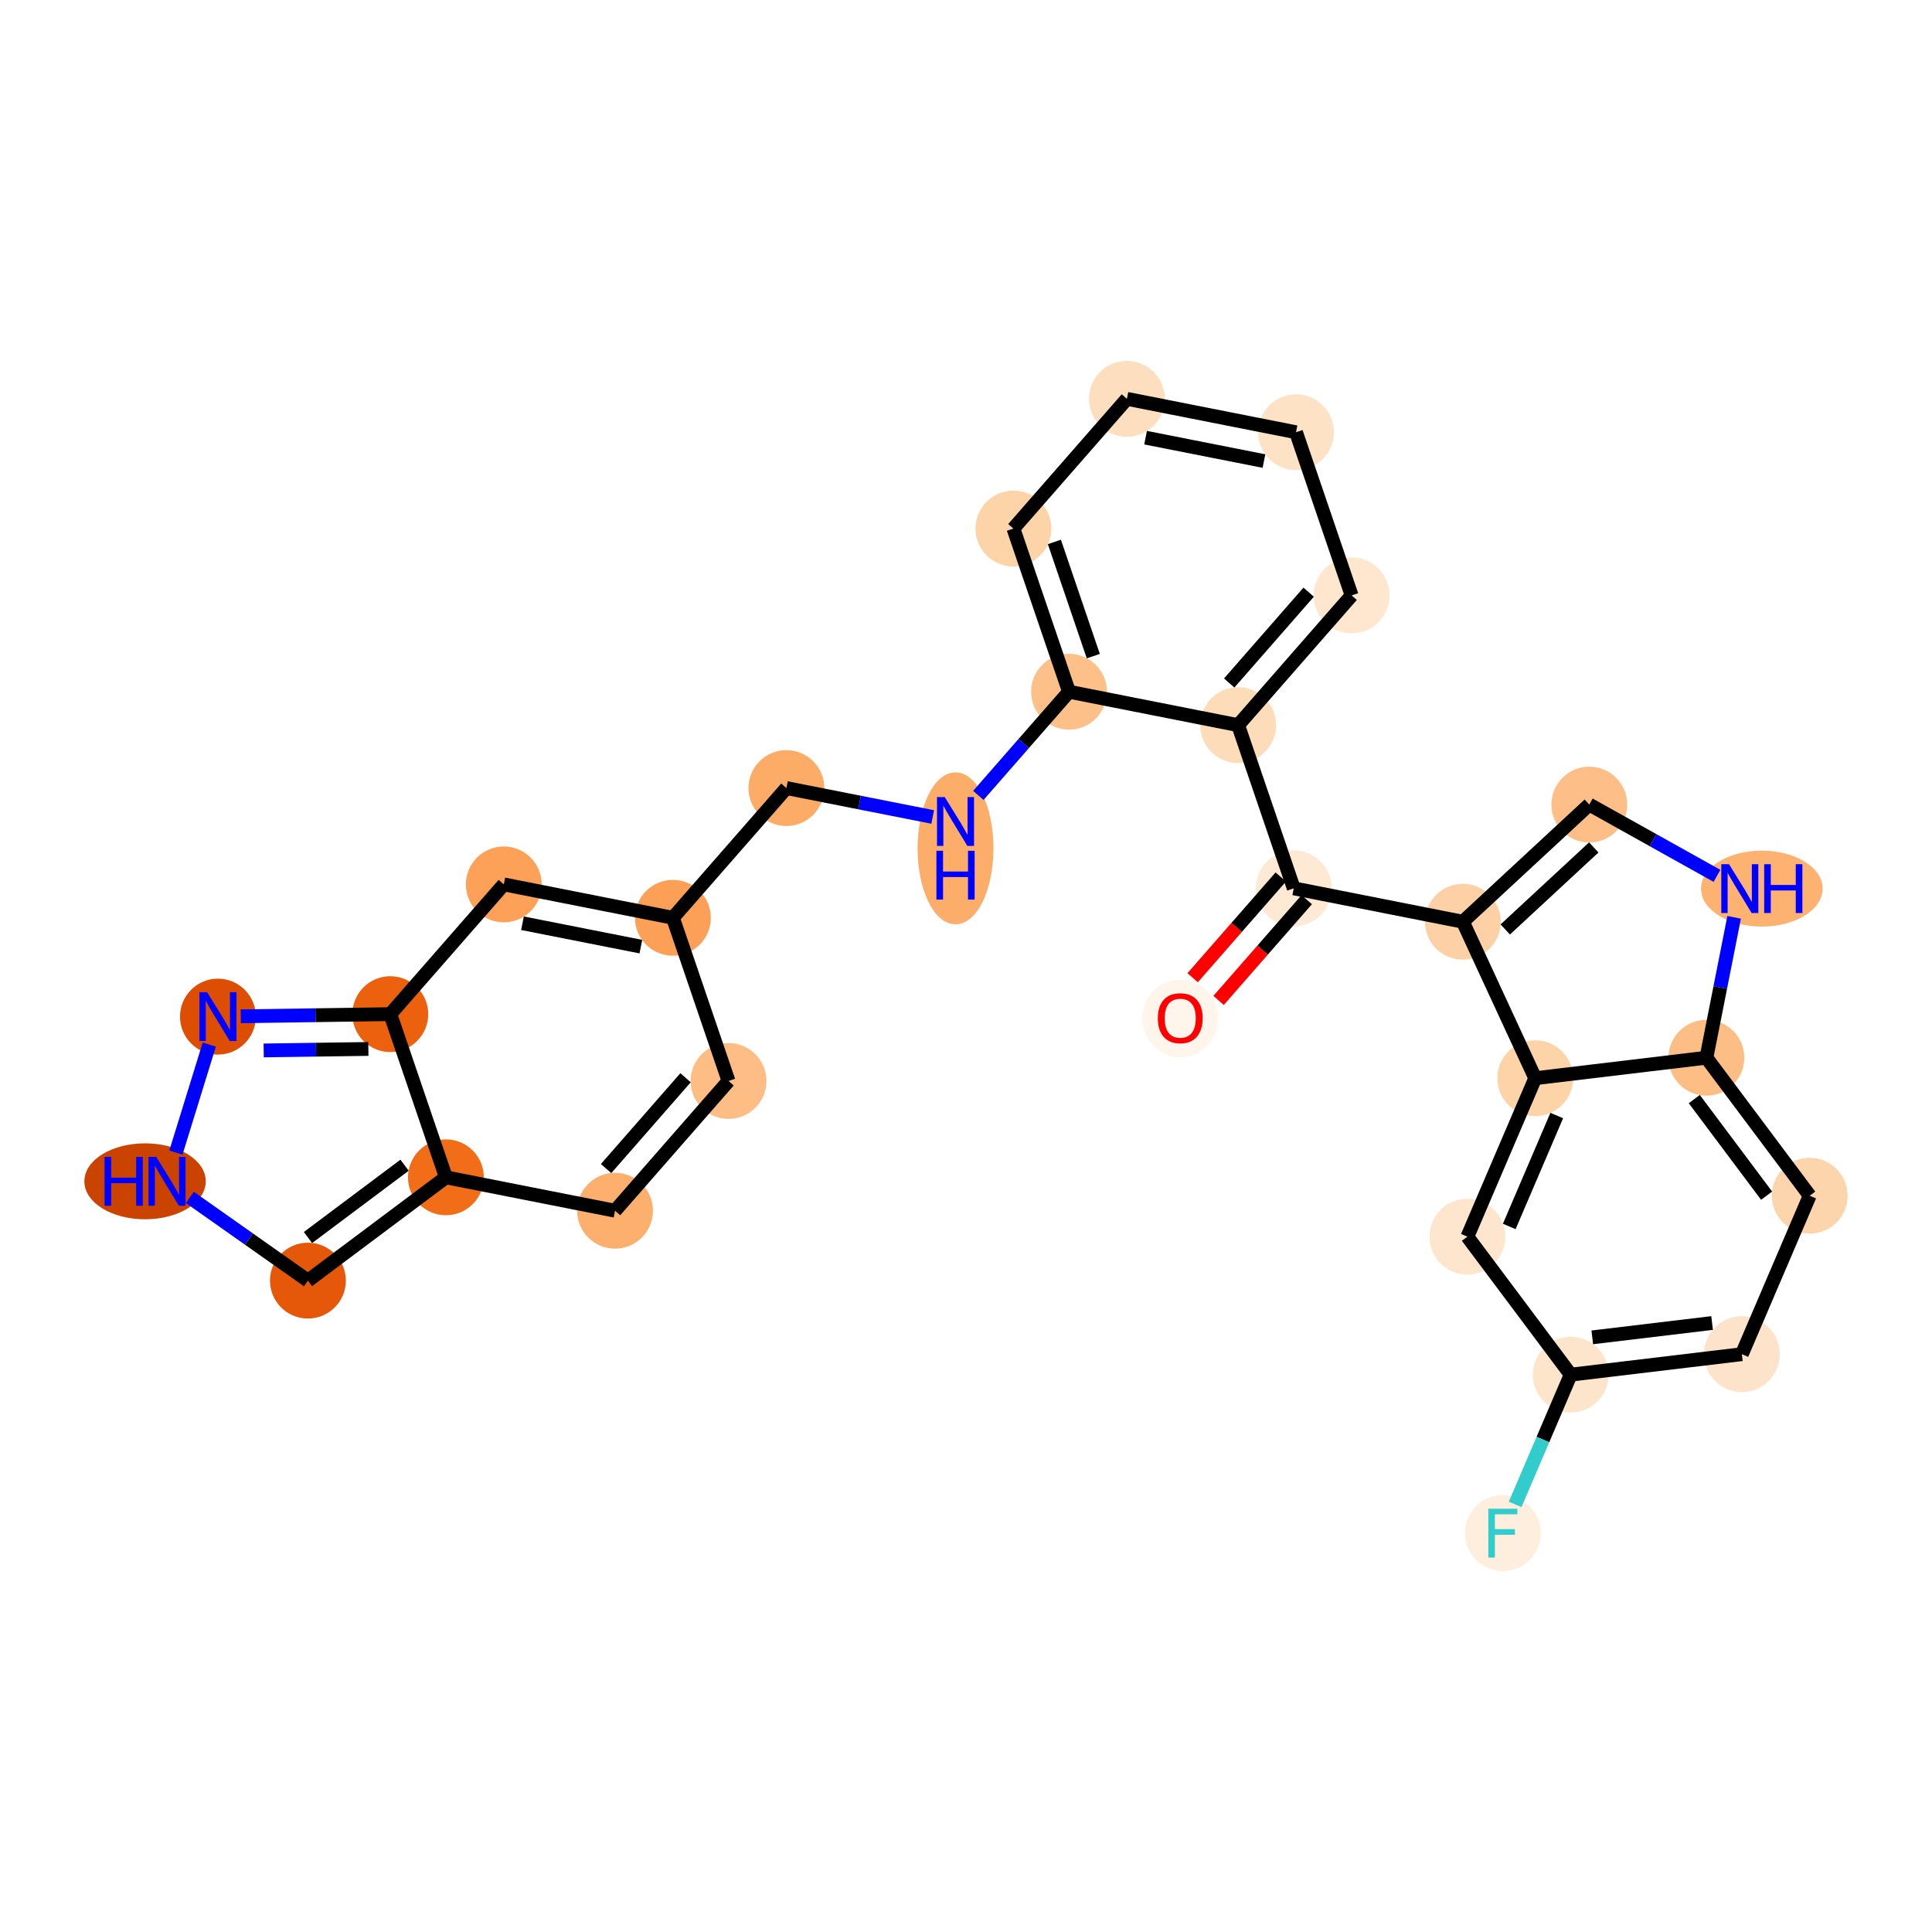<?xml version='1.0' encoding='iso-8859-1'?>
<svg version='1.1' baseProfile='full'
              xmlns='http://www.w3.org/2000/svg'
                      xmlns:rdkit='http://www.rdkit.org/xml'
                      xmlns:xlink='http://www.w3.org/1999/xlink'
                  xml:space='preserve'
width='280px' height='280px' viewBox='0 0 280 280'>
<!-- END OF HEADER -->
<rect style='opacity:1.0;fill:#FFFFFF;stroke:none' width='280' height='280' x='0' y='0'> </rect>
<ellipse cx='171.051' cy='147.601' rx='4.997' ry='5.137'  style='fill:#FFF5EB;fill-rule:evenodd;stroke:#FFF5EB;stroke-width:1.0px;stroke-linecap:butt;stroke-linejoin:miter;stroke-opacity:1' />
<ellipse cx='187.5' cy='128.742' rx='4.997' ry='4.997'  style='fill:#FEE9D4;fill-rule:evenodd;stroke:#FEE9D4;stroke-width:1.0px;stroke-linecap:butt;stroke-linejoin:miter;stroke-opacity:1' />
<ellipse cx='179.439' cy='105.095' rx='4.997' ry='4.997'  style='fill:#FDDCBA;fill-rule:evenodd;stroke:#FDDCBA;stroke-width:1.0px;stroke-linecap:butt;stroke-linejoin:miter;stroke-opacity:1' />
<ellipse cx='195.888' cy='86.291' rx='4.997' ry='4.997'  style='fill:#FEE6CF;fill-rule:evenodd;stroke:#FEE6CF;stroke-width:1.0px;stroke-linecap:butt;stroke-linejoin:miter;stroke-opacity:1' />
<ellipse cx='187.828' cy='62.644' rx='4.997' ry='4.997'  style='fill:#FDE2C6;fill-rule:evenodd;stroke:#FDE2C6;stroke-width:1.0px;stroke-linecap:butt;stroke-linejoin:miter;stroke-opacity:1' />
<ellipse cx='163.319' cy='57.801' rx='4.997' ry='4.997'  style='fill:#FDDFC0;fill-rule:evenodd;stroke:#FDDFC0;stroke-width:1.0px;stroke-linecap:butt;stroke-linejoin:miter;stroke-opacity:1' />
<ellipse cx='146.87' cy='76.605' rx='4.997' ry='4.997'  style='fill:#FDD3A8;fill-rule:evenodd;stroke:#FDD3A8;stroke-width:1.0px;stroke-linecap:butt;stroke-linejoin:miter;stroke-opacity:1' />
<ellipse cx='154.93' cy='100.252' rx='4.997' ry='4.997'  style='fill:#FDC089;fill-rule:evenodd;stroke:#FDC089;stroke-width:1.0px;stroke-linecap:butt;stroke-linejoin:miter;stroke-opacity:1' />
<ellipse cx='138.481' cy='122.947' rx='4.997' ry='10.506'  style='fill:#FDAD6A;fill-rule:evenodd;stroke:#FDAD6A;stroke-width:1.0px;stroke-linecap:butt;stroke-linejoin:miter;stroke-opacity:1' />
<ellipse cx='113.972' cy='114.213' rx='4.997' ry='4.997'  style='fill:#FDAC68;fill-rule:evenodd;stroke:#FDAC68;stroke-width:1.0px;stroke-linecap:butt;stroke-linejoin:miter;stroke-opacity:1' />
<ellipse cx='97.523' cy='133.017' rx='4.997' ry='4.997'  style='fill:#FDA057;fill-rule:evenodd;stroke:#FDA057;stroke-width:1.0px;stroke-linecap:butt;stroke-linejoin:miter;stroke-opacity:1' />
<ellipse cx='105.583' cy='156.664' rx='4.997' ry='4.997'  style='fill:#FDBD84;fill-rule:evenodd;stroke:#FDBD84;stroke-width:1.0px;stroke-linecap:butt;stroke-linejoin:miter;stroke-opacity:1' />
<ellipse cx='89.135' cy='175.468' rx='4.997' ry='4.997'  style='fill:#FDAF6D;fill-rule:evenodd;stroke:#FDAF6D;stroke-width:1.0px;stroke-linecap:butt;stroke-linejoin:miter;stroke-opacity:1' />
<ellipse cx='64.625' cy='170.625' rx='4.997' ry='4.997'  style='fill:#F26D18;fill-rule:evenodd;stroke:#F26D18;stroke-width:1.0px;stroke-linecap:butt;stroke-linejoin:miter;stroke-opacity:1' />
<ellipse cx='44.626' cy='185.598' rx='4.997' ry='4.997'  style='fill:#E5580A;fill-rule:evenodd;stroke:#E5580A;stroke-width:1.0px;stroke-linecap:butt;stroke-linejoin:miter;stroke-opacity:1' />
<ellipse cx='21.023' cy='171.205' rx='8.296' ry='5.003'  style='fill:#CB4301;fill-rule:evenodd;stroke:#CB4301;stroke-width:1.0px;stroke-linecap:butt;stroke-linejoin:miter;stroke-opacity:1' />
<ellipse cx='31.584' cy='147.336' rx='4.997' ry='5.003'  style='fill:#DD4E04;fill-rule:evenodd;stroke:#DD4E04;stroke-width:1.0px;stroke-linecap:butt;stroke-linejoin:miter;stroke-opacity:1' />
<ellipse cx='56.565' cy='146.978' rx='4.997' ry='4.997'  style='fill:#EB610E;fill-rule:evenodd;stroke:#EB610E;stroke-width:1.0px;stroke-linecap:butt;stroke-linejoin:miter;stroke-opacity:1' />
<ellipse cx='73.014' cy='128.174' rx='4.997' ry='4.997'  style='fill:#FDA158;fill-rule:evenodd;stroke:#FDA158;stroke-width:1.0px;stroke-linecap:butt;stroke-linejoin:miter;stroke-opacity:1' />
<ellipse cx='212.009' cy='133.585' rx='4.997' ry='4.997'  style='fill:#FDD1A5;fill-rule:evenodd;stroke:#FDD1A5;stroke-width:1.0px;stroke-linecap:butt;stroke-linejoin:miter;stroke-opacity:1' />
<ellipse cx='230.333' cy='116.604' rx='4.997' ry='4.997'  style='fill:#FDBF87;fill-rule:evenodd;stroke:#FDBF87;stroke-width:1.0px;stroke-linecap:butt;stroke-linejoin:miter;stroke-opacity:1' />
<ellipse cx='255.339' cy='128.784' rx='8.31' ry='5.003'  style='fill:#FDB272;fill-rule:evenodd;stroke:#FDB272;stroke-width:1.0px;stroke-linecap:butt;stroke-linejoin:miter;stroke-opacity:1' />
<ellipse cx='247.303' cy='153.293' rx='4.997' ry='4.997'  style='fill:#FDBE85;fill-rule:evenodd;stroke:#FDBE85;stroke-width:1.0px;stroke-linecap:butt;stroke-linejoin:miter;stroke-opacity:1' />
<ellipse cx='262.276' cy='173.292' rx='4.997' ry='4.997'  style='fill:#FDD5AC;fill-rule:evenodd;stroke:#FDD5AC;stroke-width:1.0px;stroke-linecap:butt;stroke-linejoin:miter;stroke-opacity:1' />
<ellipse cx='252.443' cy='196.258' rx='4.997' ry='4.997'  style='fill:#FDE3C9;fill-rule:evenodd;stroke:#FDE3C9;stroke-width:1.0px;stroke-linecap:butt;stroke-linejoin:miter;stroke-opacity:1' />
<ellipse cx='227.637' cy='199.226' rx='4.997' ry='4.997'  style='fill:#FDE5CC;fill-rule:evenodd;stroke:#FDE5CC;stroke-width:1.0px;stroke-linecap:butt;stroke-linejoin:miter;stroke-opacity:1' />
<ellipse cx='217.804' cy='222.193' rx='4.997' ry='5.003'  style='fill:#FEEEDE;fill-rule:evenodd;stroke:#FEEEDE;stroke-width:1.0px;stroke-linecap:butt;stroke-linejoin:miter;stroke-opacity:1' />
<ellipse cx='212.664' cy='179.227' rx='4.997' ry='4.997'  style='fill:#FEE6CE;fill-rule:evenodd;stroke:#FEE6CE;stroke-width:1.0px;stroke-linecap:butt;stroke-linejoin:miter;stroke-opacity:1' />
<ellipse cx='222.497' cy='156.261' rx='4.997' ry='4.997'  style='fill:#FDD3A8;fill-rule:evenodd;stroke:#FDD3A8;stroke-width:1.0px;stroke-linecap:butt;stroke-linejoin:miter;stroke-opacity:1' />
<path class='bond-0 atom-0 atom-1' d='M 176.607,144.989 L 182.993,137.688' style='fill:none;fill-rule:evenodd;stroke:#FF0000;stroke-width:2.0px;stroke-linecap:butt;stroke-linejoin:miter;stroke-opacity:1' />
<path class='bond-0 atom-0 atom-1' d='M 182.993,137.688 L 189.38,130.387' style='fill:none;fill-rule:evenodd;stroke:#000000;stroke-width:2.0px;stroke-linecap:butt;stroke-linejoin:miter;stroke-opacity:1' />
<path class='bond-0 atom-0 atom-1' d='M 172.846,141.699 L 179.233,134.398' style='fill:none;fill-rule:evenodd;stroke:#FF0000;stroke-width:2.0px;stroke-linecap:butt;stroke-linejoin:miter;stroke-opacity:1' />
<path class='bond-0 atom-0 atom-1' d='M 179.233,134.398 L 185.619,127.097' style='fill:none;fill-rule:evenodd;stroke:#000000;stroke-width:2.0px;stroke-linecap:butt;stroke-linejoin:miter;stroke-opacity:1' />
<path class='bond-1 atom-1 atom-2' d='M 187.5,128.742 L 179.439,105.095' style='fill:none;fill-rule:evenodd;stroke:#000000;stroke-width:2.0px;stroke-linecap:butt;stroke-linejoin:miter;stroke-opacity:1' />
<path class='bond-18 atom-1 atom-19' d='M 187.5,128.742 L 212.009,133.585' style='fill:none;fill-rule:evenodd;stroke:#000000;stroke-width:2.0px;stroke-linecap:butt;stroke-linejoin:miter;stroke-opacity:1' />
<path class='bond-2 atom-2 atom-3' d='M 179.439,105.095 L 195.888,86.291' style='fill:none;fill-rule:evenodd;stroke:#000000;stroke-width:2.0px;stroke-linecap:butt;stroke-linejoin:miter;stroke-opacity:1' />
<path class='bond-2 atom-2 atom-3' d='M 178.146,98.985 L 189.66,85.822' style='fill:none;fill-rule:evenodd;stroke:#000000;stroke-width:2.0px;stroke-linecap:butt;stroke-linejoin:miter;stroke-opacity:1' />
<path class='bond-28 atom-7 atom-2' d='M 154.93,100.252 L 179.439,105.095' style='fill:none;fill-rule:evenodd;stroke:#000000;stroke-width:2.0px;stroke-linecap:butt;stroke-linejoin:miter;stroke-opacity:1' />
<path class='bond-3 atom-3 atom-4' d='M 195.888,86.291 L 187.828,62.644' style='fill:none;fill-rule:evenodd;stroke:#000000;stroke-width:2.0px;stroke-linecap:butt;stroke-linejoin:miter;stroke-opacity:1' />
<path class='bond-4 atom-4 atom-5' d='M 187.828,62.644 L 163.319,57.801' style='fill:none;fill-rule:evenodd;stroke:#000000;stroke-width:2.0px;stroke-linecap:butt;stroke-linejoin:miter;stroke-opacity:1' />
<path class='bond-4 atom-4 atom-5' d='M 183.183,66.819 L 166.026,63.429' style='fill:none;fill-rule:evenodd;stroke:#000000;stroke-width:2.0px;stroke-linecap:butt;stroke-linejoin:miter;stroke-opacity:1' />
<path class='bond-5 atom-5 atom-6' d='M 163.319,57.801 L 146.87,76.605' style='fill:none;fill-rule:evenodd;stroke:#000000;stroke-width:2.0px;stroke-linecap:butt;stroke-linejoin:miter;stroke-opacity:1' />
<path class='bond-6 atom-6 atom-7' d='M 146.87,76.605 L 154.93,100.252' style='fill:none;fill-rule:evenodd;stroke:#000000;stroke-width:2.0px;stroke-linecap:butt;stroke-linejoin:miter;stroke-opacity:1' />
<path class='bond-6 atom-6 atom-7' d='M 152.808,78.54 L 158.45,95.093' style='fill:none;fill-rule:evenodd;stroke:#000000;stroke-width:2.0px;stroke-linecap:butt;stroke-linejoin:miter;stroke-opacity:1' />
<path class='bond-7 atom-7 atom-8' d='M 154.93,100.252 L 148.359,107.763' style='fill:none;fill-rule:evenodd;stroke:#000000;stroke-width:2.0px;stroke-linecap:butt;stroke-linejoin:miter;stroke-opacity:1' />
<path class='bond-7 atom-7 atom-8' d='M 148.359,107.763 L 141.789,115.275' style='fill:none;fill-rule:evenodd;stroke:#0000FF;stroke-width:2.0px;stroke-linecap:butt;stroke-linejoin:miter;stroke-opacity:1' />
<path class='bond-8 atom-8 atom-9' d='M 135.173,118.402 L 124.573,116.308' style='fill:none;fill-rule:evenodd;stroke:#0000FF;stroke-width:2.0px;stroke-linecap:butt;stroke-linejoin:miter;stroke-opacity:1' />
<path class='bond-8 atom-8 atom-9' d='M 124.573,116.308 L 113.972,114.213' style='fill:none;fill-rule:evenodd;stroke:#000000;stroke-width:2.0px;stroke-linecap:butt;stroke-linejoin:miter;stroke-opacity:1' />
<path class='bond-9 atom-9 atom-10' d='M 113.972,114.213 L 97.523,133.017' style='fill:none;fill-rule:evenodd;stroke:#000000;stroke-width:2.0px;stroke-linecap:butt;stroke-linejoin:miter;stroke-opacity:1' />
<path class='bond-10 atom-10 atom-11' d='M 97.523,133.017 L 105.583,156.664' style='fill:none;fill-rule:evenodd;stroke:#000000;stroke-width:2.0px;stroke-linecap:butt;stroke-linejoin:miter;stroke-opacity:1' />
<path class='bond-29 atom-18 atom-10' d='M 73.014,128.174 L 97.523,133.017' style='fill:none;fill-rule:evenodd;stroke:#000000;stroke-width:2.0px;stroke-linecap:butt;stroke-linejoin:miter;stroke-opacity:1' />
<path class='bond-29 atom-18 atom-10' d='M 75.722,133.802 L 92.878,137.192' style='fill:none;fill-rule:evenodd;stroke:#000000;stroke-width:2.0px;stroke-linecap:butt;stroke-linejoin:miter;stroke-opacity:1' />
<path class='bond-11 atom-11 atom-12' d='M 105.583,156.664 L 89.135,175.468' style='fill:none;fill-rule:evenodd;stroke:#000000;stroke-width:2.0px;stroke-linecap:butt;stroke-linejoin:miter;stroke-opacity:1' />
<path class='bond-11 atom-11 atom-12' d='M 99.355,156.195 L 87.841,169.358' style='fill:none;fill-rule:evenodd;stroke:#000000;stroke-width:2.0px;stroke-linecap:butt;stroke-linejoin:miter;stroke-opacity:1' />
<path class='bond-12 atom-12 atom-13' d='M 89.135,175.468 L 64.625,170.625' style='fill:none;fill-rule:evenodd;stroke:#000000;stroke-width:2.0px;stroke-linecap:butt;stroke-linejoin:miter;stroke-opacity:1' />
<path class='bond-13 atom-13 atom-14' d='M 64.625,170.625 L 44.626,185.598' style='fill:none;fill-rule:evenodd;stroke:#000000;stroke-width:2.0px;stroke-linecap:butt;stroke-linejoin:miter;stroke-opacity:1' />
<path class='bond-13 atom-13 atom-14' d='M 58.631,168.871 L 44.632,179.352' style='fill:none;fill-rule:evenodd;stroke:#000000;stroke-width:2.0px;stroke-linecap:butt;stroke-linejoin:miter;stroke-opacity:1' />
<path class='bond-31 atom-17 atom-13' d='M 56.565,146.978 L 64.625,170.625' style='fill:none;fill-rule:evenodd;stroke:#000000;stroke-width:2.0px;stroke-linecap:butt;stroke-linejoin:miter;stroke-opacity:1' />
<path class='bond-14 atom-14 atom-15' d='M 44.626,185.598 L 36.07,179.567' style='fill:none;fill-rule:evenodd;stroke:#000000;stroke-width:2.0px;stroke-linecap:butt;stroke-linejoin:miter;stroke-opacity:1' />
<path class='bond-14 atom-14 atom-15' d='M 36.07,179.567 L 27.514,173.536' style='fill:none;fill-rule:evenodd;stroke:#0000FF;stroke-width:2.0px;stroke-linecap:butt;stroke-linejoin:miter;stroke-opacity:1' />
<path class='bond-15 atom-15 atom-16' d='M 25.493,167.043 L 30.331,151.39' style='fill:none;fill-rule:evenodd;stroke:#0000FF;stroke-width:2.0px;stroke-linecap:butt;stroke-linejoin:miter;stroke-opacity:1' />
<path class='bond-16 atom-16 atom-17' d='M 34.892,147.289 L 45.729,147.133' style='fill:none;fill-rule:evenodd;stroke:#0000FF;stroke-width:2.0px;stroke-linecap:butt;stroke-linejoin:miter;stroke-opacity:1' />
<path class='bond-16 atom-16 atom-17' d='M 45.729,147.133 L 56.565,146.978' style='fill:none;fill-rule:evenodd;stroke:#000000;stroke-width:2.0px;stroke-linecap:butt;stroke-linejoin:miter;stroke-opacity:1' />
<path class='bond-16 atom-16 atom-17' d='M 38.215,152.238 L 45.8,152.129' style='fill:none;fill-rule:evenodd;stroke:#0000FF;stroke-width:2.0px;stroke-linecap:butt;stroke-linejoin:miter;stroke-opacity:1' />
<path class='bond-16 atom-16 atom-17' d='M 45.8,152.129 L 53.386,152.021' style='fill:none;fill-rule:evenodd;stroke:#000000;stroke-width:2.0px;stroke-linecap:butt;stroke-linejoin:miter;stroke-opacity:1' />
<path class='bond-17 atom-17 atom-18' d='M 56.565,146.978 L 73.014,128.174' style='fill:none;fill-rule:evenodd;stroke:#000000;stroke-width:2.0px;stroke-linecap:butt;stroke-linejoin:miter;stroke-opacity:1' />
<path class='bond-19 atom-19 atom-20' d='M 212.009,133.585 L 230.333,116.604' style='fill:none;fill-rule:evenodd;stroke:#000000;stroke-width:2.0px;stroke-linecap:butt;stroke-linejoin:miter;stroke-opacity:1' />
<path class='bond-19 atom-19 atom-20' d='M 218.154,134.703 L 230.981,122.816' style='fill:none;fill-rule:evenodd;stroke:#000000;stroke-width:2.0px;stroke-linecap:butt;stroke-linejoin:miter;stroke-opacity:1' />
<path class='bond-30 atom-28 atom-19' d='M 222.497,156.261 L 212.009,133.585' style='fill:none;fill-rule:evenodd;stroke:#000000;stroke-width:2.0px;stroke-linecap:butt;stroke-linejoin:miter;stroke-opacity:1' />
<path class='bond-20 atom-20 atom-21' d='M 230.333,116.604 L 239.586,121.77' style='fill:none;fill-rule:evenodd;stroke:#000000;stroke-width:2.0px;stroke-linecap:butt;stroke-linejoin:miter;stroke-opacity:1' />
<path class='bond-20 atom-20 atom-21' d='M 239.586,121.77 L 248.838,126.937' style='fill:none;fill-rule:evenodd;stroke:#0000FF;stroke-width:2.0px;stroke-linecap:butt;stroke-linejoin:miter;stroke-opacity:1' />
<path class='bond-21 atom-21 atom-22' d='M 251.324,132.946 L 249.313,143.119' style='fill:none;fill-rule:evenodd;stroke:#0000FF;stroke-width:2.0px;stroke-linecap:butt;stroke-linejoin:miter;stroke-opacity:1' />
<path class='bond-21 atom-21 atom-22' d='M 249.313,143.119 L 247.303,153.293' style='fill:none;fill-rule:evenodd;stroke:#000000;stroke-width:2.0px;stroke-linecap:butt;stroke-linejoin:miter;stroke-opacity:1' />
<path class='bond-22 atom-22 atom-23' d='M 247.303,153.293 L 262.276,173.292' style='fill:none;fill-rule:evenodd;stroke:#000000;stroke-width:2.0px;stroke-linecap:butt;stroke-linejoin:miter;stroke-opacity:1' />
<path class='bond-22 atom-22 atom-23' d='M 245.549,159.287 L 256.03,173.287' style='fill:none;fill-rule:evenodd;stroke:#000000;stroke-width:2.0px;stroke-linecap:butt;stroke-linejoin:miter;stroke-opacity:1' />
<path class='bond-32 atom-28 atom-22' d='M 222.497,156.261 L 247.303,153.293' style='fill:none;fill-rule:evenodd;stroke:#000000;stroke-width:2.0px;stroke-linecap:butt;stroke-linejoin:miter;stroke-opacity:1' />
<path class='bond-23 atom-23 atom-24' d='M 262.276,173.292 L 252.443,196.258' style='fill:none;fill-rule:evenodd;stroke:#000000;stroke-width:2.0px;stroke-linecap:butt;stroke-linejoin:miter;stroke-opacity:1' />
<path class='bond-24 atom-24 atom-25' d='M 252.443,196.258 L 227.637,199.226' style='fill:none;fill-rule:evenodd;stroke:#000000;stroke-width:2.0px;stroke-linecap:butt;stroke-linejoin:miter;stroke-opacity:1' />
<path class='bond-24 atom-24 atom-25' d='M 248.129,191.742 L 230.764,193.82' style='fill:none;fill-rule:evenodd;stroke:#000000;stroke-width:2.0px;stroke-linecap:butt;stroke-linejoin:miter;stroke-opacity:1' />
<path class='bond-25 atom-25 atom-26' d='M 227.637,199.226 L 223.611,208.628' style='fill:none;fill-rule:evenodd;stroke:#000000;stroke-width:2.0px;stroke-linecap:butt;stroke-linejoin:miter;stroke-opacity:1' />
<path class='bond-25 atom-25 atom-26' d='M 223.611,208.628 L 219.586,218.031' style='fill:none;fill-rule:evenodd;stroke:#33CCCC;stroke-width:2.0px;stroke-linecap:butt;stroke-linejoin:miter;stroke-opacity:1' />
<path class='bond-26 atom-25 atom-27' d='M 227.637,199.226 L 212.664,179.227' style='fill:none;fill-rule:evenodd;stroke:#000000;stroke-width:2.0px;stroke-linecap:butt;stroke-linejoin:miter;stroke-opacity:1' />
<path class='bond-27 atom-27 atom-28' d='M 212.664,179.227 L 222.497,156.261' style='fill:none;fill-rule:evenodd;stroke:#000000;stroke-width:2.0px;stroke-linecap:butt;stroke-linejoin:miter;stroke-opacity:1' />
<path class='bond-27 atom-27 atom-28' d='M 218.732,177.749 L 225.615,161.672' style='fill:none;fill-rule:evenodd;stroke:#000000;stroke-width:2.0px;stroke-linecap:butt;stroke-linejoin:miter;stroke-opacity:1' />
<path  class='atom-0' d='M 167.803 147.566
Q 167.803 145.867, 168.642 144.918
Q 169.482 143.969, 171.051 143.969
Q 172.62 143.969, 173.459 144.918
Q 174.298 145.867, 174.298 147.566
Q 174.298 149.285, 173.449 150.264
Q 172.6 151.234, 171.051 151.234
Q 169.492 151.234, 168.642 150.264
Q 167.803 149.295, 167.803 147.566
M 171.051 150.434
Q 172.13 150.434, 172.71 149.715
Q 173.299 148.985, 173.299 147.566
Q 173.299 146.177, 172.71 145.478
Q 172.13 144.768, 171.051 144.768
Q 169.971 144.768, 169.382 145.468
Q 168.802 146.167, 168.802 147.566
Q 168.802 148.995, 169.382 149.715
Q 169.971 150.434, 171.051 150.434
' fill='#FF0000'/>
<path  class='atom-8' d='M 136.917 115.518
L 139.236 119.266
Q 139.465 119.636, 139.835 120.305
Q 140.205 120.975, 140.225 121.015
L 140.225 115.518
L 141.164 115.518
L 141.164 122.594
L 140.195 122.594
L 137.707 118.496
Q 137.417 118.017, 137.107 117.467
Q 136.807 116.917, 136.717 116.748
L 136.717 122.594
L 135.798 122.594
L 135.798 115.518
L 136.917 115.518
' fill='#0000FF'/>
<path  class='atom-8' d='M 135.713 123.301
L 136.672 123.301
L 136.672 126.309
L 140.29 126.309
L 140.29 123.301
L 141.249 123.301
L 141.249 130.376
L 140.29 130.376
L 140.29 127.109
L 136.672 127.109
L 136.672 130.376
L 135.713 130.376
L 135.713 123.301
' fill='#0000FF'/>
<path  class='atom-15' d='M 15.157 167.667
L 16.116 167.667
L 16.116 170.675
L 19.734 170.675
L 19.734 167.667
L 20.693 167.667
L 20.693 174.743
L 19.734 174.743
L 19.734 171.475
L 16.116 171.475
L 16.116 174.743
L 15.157 174.743
L 15.157 167.667
' fill='#0000FF'/>
<path  class='atom-15' d='M 22.642 167.667
L 24.96 171.415
Q 25.19 171.785, 25.56 172.454
Q 25.93 173.124, 25.95 173.164
L 25.95 167.667
L 26.889 167.667
L 26.889 174.743
L 25.92 174.743
L 23.431 170.645
Q 23.142 170.166, 22.832 169.616
Q 22.532 169.066, 22.442 168.897
L 22.442 174.743
L 21.523 174.743
L 21.523 167.667
L 22.642 167.667
' fill='#0000FF'/>
<path  class='atom-16' d='M 30.02 143.799
L 32.339 147.546
Q 32.569 147.916, 32.938 148.585
Q 33.308 149.255, 33.328 149.295
L 33.328 143.799
L 34.268 143.799
L 34.268 150.874
L 33.298 150.874
L 30.81 146.777
Q 30.52 146.297, 30.21 145.747
Q 29.911 145.198, 29.821 145.028
L 29.821 150.874
L 28.901 150.874
L 28.901 143.799
L 30.02 143.799
' fill='#0000FF'/>
<path  class='atom-21' d='M 250.582 125.246
L 252.901 128.994
Q 253.13 129.363, 253.5 130.033
Q 253.87 130.702, 253.89 130.742
L 253.89 125.246
L 254.829 125.246
L 254.829 132.321
L 253.86 132.321
L 251.372 128.224
Q 251.082 127.744, 250.772 127.195
Q 250.472 126.645, 250.382 126.475
L 250.382 132.321
L 249.463 132.321
L 249.463 125.246
L 250.582 125.246
' fill='#0000FF'/>
<path  class='atom-21' d='M 255.679 125.246
L 256.638 125.246
L 256.638 128.254
L 260.256 128.254
L 260.256 125.246
L 261.215 125.246
L 261.215 132.321
L 260.256 132.321
L 260.256 129.053
L 256.638 129.053
L 256.638 132.321
L 255.679 132.321
L 255.679 125.246
' fill='#0000FF'/>
<path  class='atom-26' d='M 215.7 218.655
L 219.907 218.655
L 219.907 219.465
L 216.65 219.465
L 216.65 221.613
L 219.548 221.613
L 219.548 222.433
L 216.65 222.433
L 216.65 225.73
L 215.7 225.73
L 215.7 218.655
' fill='#33CCCC'/>
</svg>
